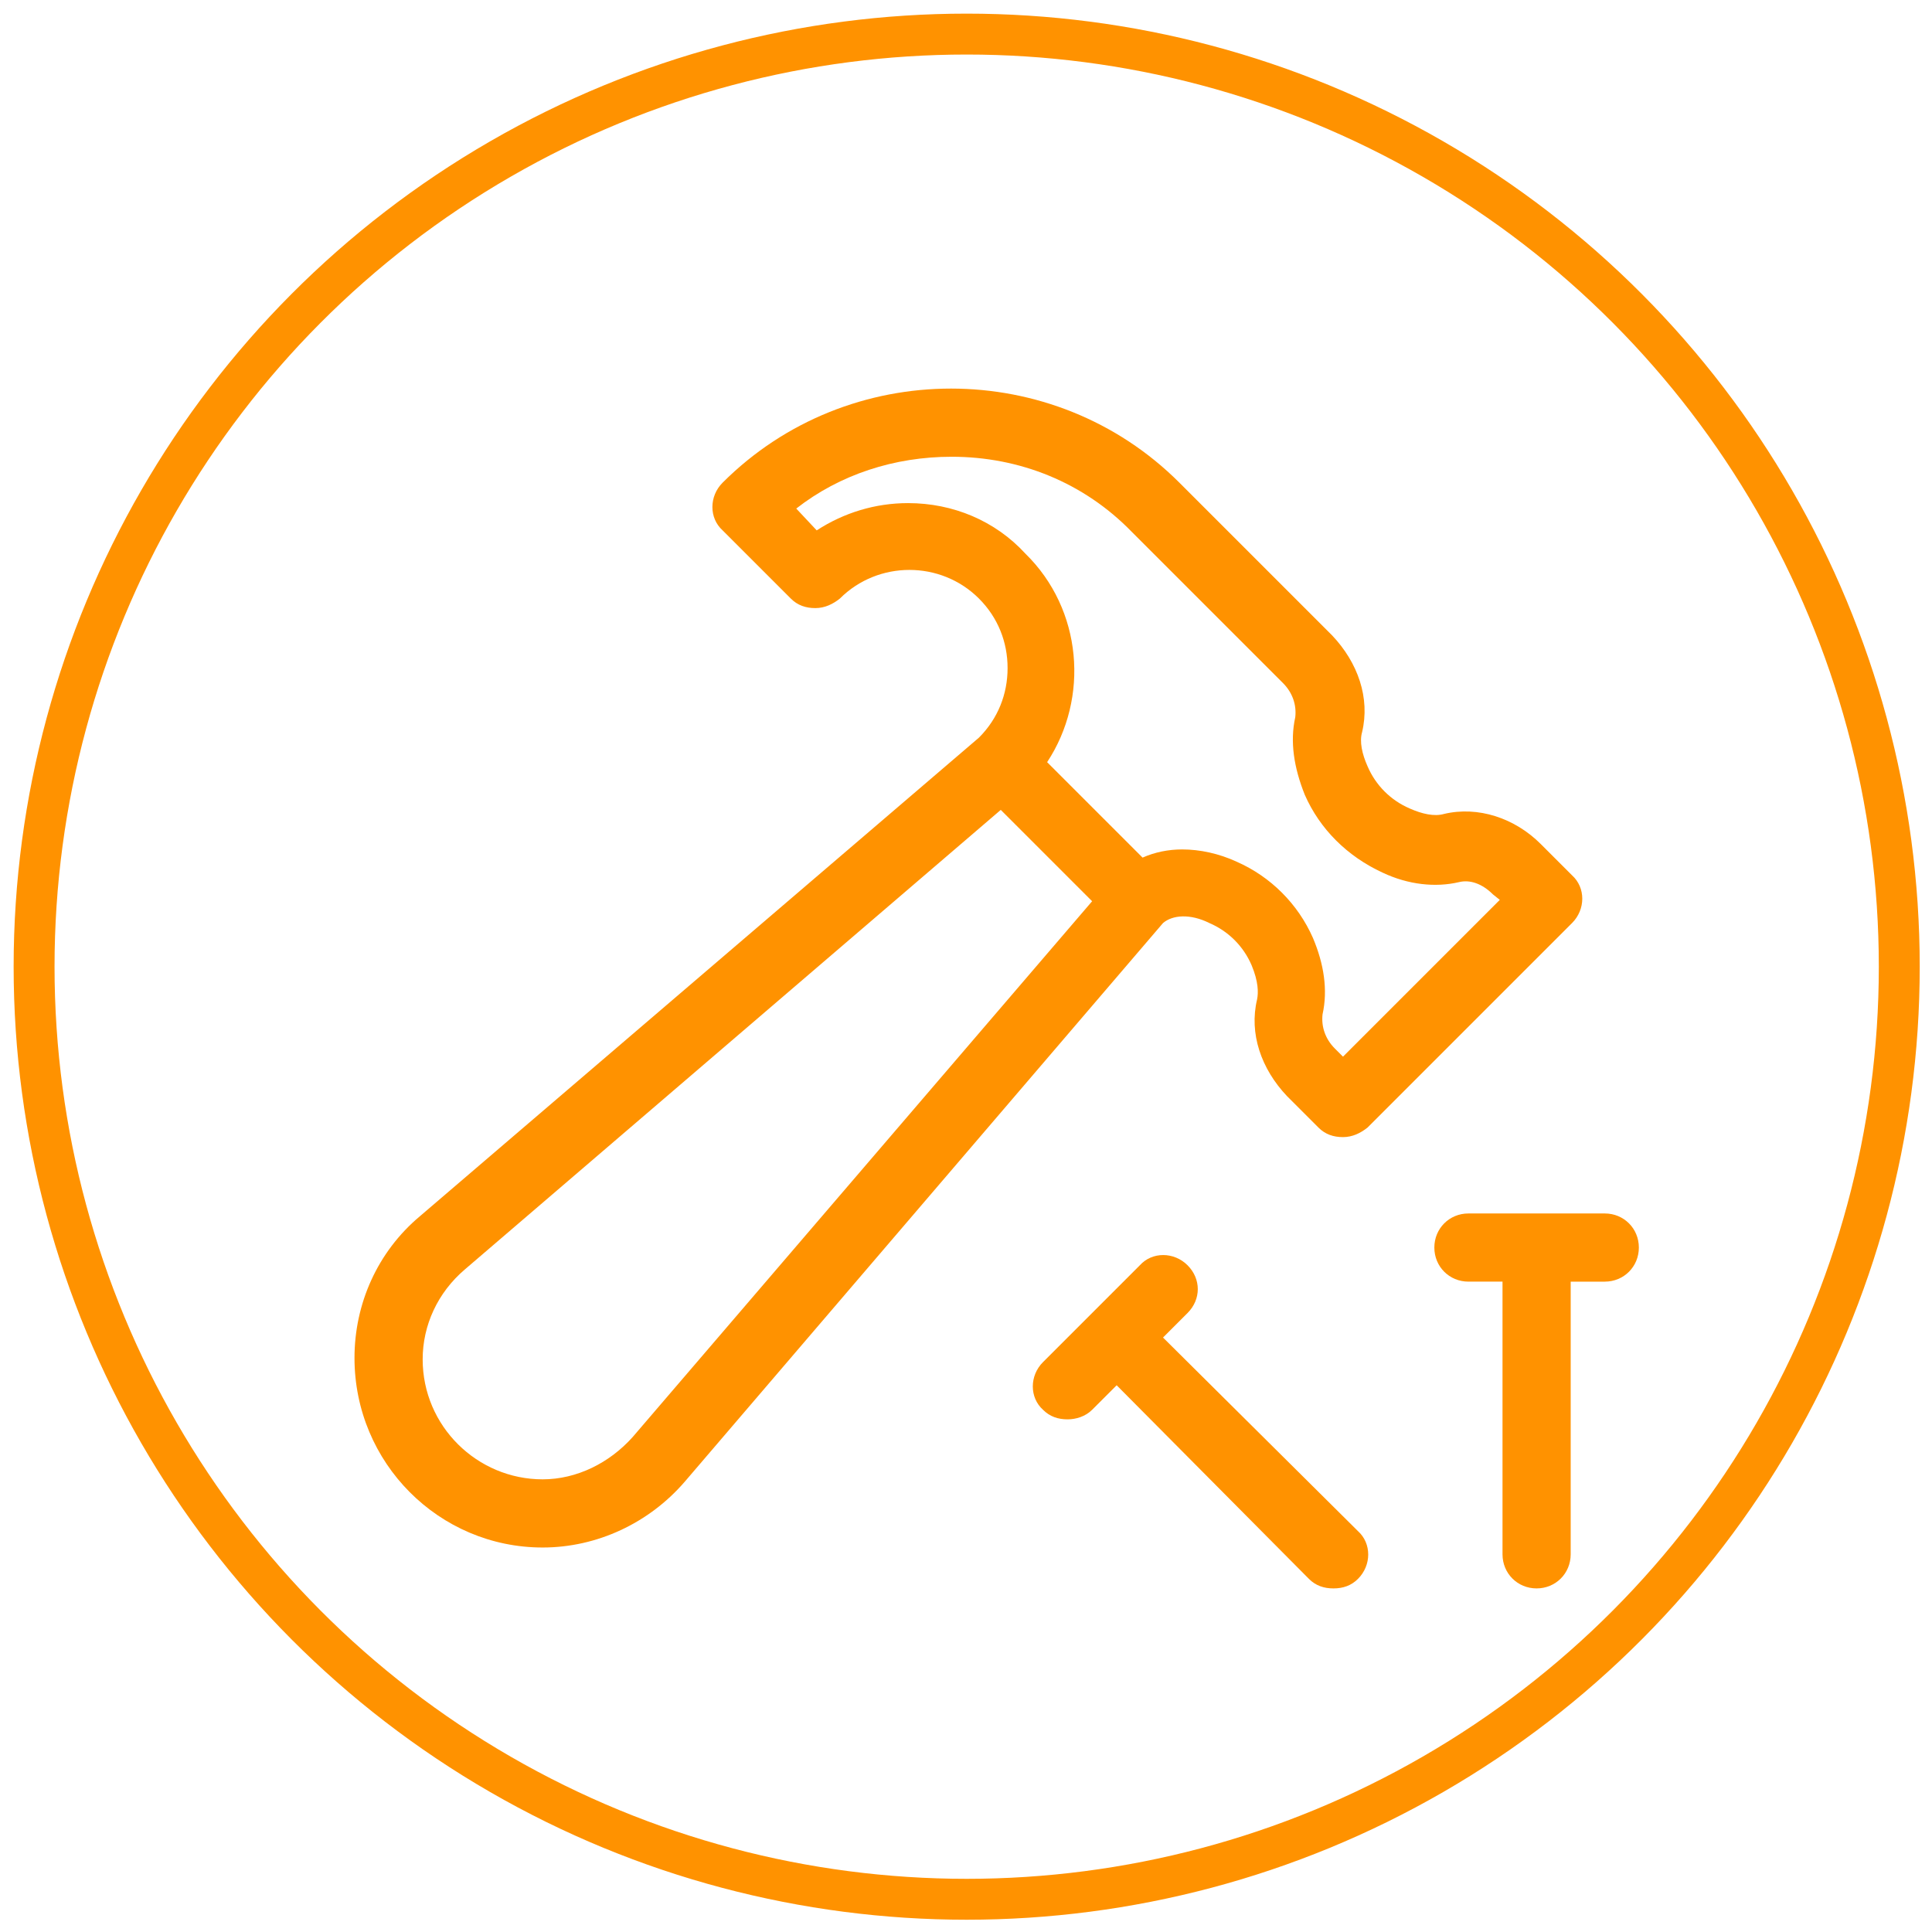 <?xml version="1.0" encoding="utf-8"?>
<!-- Generator: Adobe Illustrator 21.0.0, SVG Export Plug-In . SVG Version: 6.00 Build 0)  -->
<svg version="1.1" id="Calque_1" xmlns="http://www.w3.org/2000/svg" xmlns:xlink="http://www.w3.org/1999/xlink" x="0px" y="0px"
	 viewBox="0 0 141.7 141.7" style="enable-background:new 0 0 141.7 141.7;" xml:space="preserve">
<style type="text/css">
	.st0{fill:none;stroke:#FF9200;stroke-width:3;stroke-miterlimit:10;}
	.st1{fill:#FF9200;}
</style>
<circle class="st0" cx="70.9" cy="70.9" r="68.4"/>
<path class="st1" d="M39.8,113.5c4,0,7.8-1.8,10.4-4.8l35.1-41c0.7-0.6,2-0.7,3.4,0c1.4,0.6,2.5,1.7,3.1,3.1c0.5,1.2,0.5,2,0.4,2.5
	c-0.6,2.5,0.3,5.1,2.2,7.1l2.3,2.3c0.5,0.5,1.1,0.7,1.8,0.7l0,0c0.7,0,1.3-0.3,1.8-0.7l15-15c1-1,1-2.6,0-3.5l-2.3-2.3
	c-1.9-1.9-4.6-2.8-7.1-2.2c-0.7,0.2-1.6,0-2.5-0.4c-1.4-0.6-2.5-1.7-3.1-3.1c-0.4-0.9-0.6-1.8-0.4-2.5c0.6-2.5-0.3-5.1-2.2-7.1
	L86.5,35.4c-9.2-9.2-24.3-9.2-33.5,0c-1,1-1,2.6,0,3.5l5,5c0.5,0.5,1.1,0.7,1.8,0.7c0,0,0,0,0,0c0.7,0,1.3-0.3,1.8-0.7
	c2.8-2.8,7.4-2.8,10.2,0c1.4,1.4,2.1,3.2,2.1,5.1c0,1.9-0.7,3.7-2.1,5.1l-41,35.1c-3.1,2.6-4.8,6.4-4.8,10.4
	C26,107.3,32.2,113.5,39.8,113.5z M66.6,36.9C66.6,36.9,66.6,36.9,66.6,36.9c-2.4,0-4.7,0.7-6.7,2l-1.5-1.6
	c3.2-2.5,7.2-3.8,11.4-3.8c5,0,9.7,1.9,13.2,5.5l11.1,11.1c0.7,0.7,1,1.6,0.9,2.5c-0.4,1.8-0.1,3.7,0.7,5.7c1.1,2.5,3.1,4.5,5.7,5.7
	c1.9,0.9,3.9,1.1,5.6,0.7c0.8-0.2,1.7,0.1,2.5,0.9L110,66L98.5,77.5l-0.6-0.6c-0.7-0.7-1-1.6-0.9-2.5c0.4-1.8,0.1-3.7-0.7-5.6
	c-1.1-2.5-3.1-4.5-5.6-5.6c-1.3-0.6-2.7-0.9-4-0.9c-1,0-2,0.2-2.9,0.6l-7-7c3.1-4.7,2.6-11.2-1.6-15.3C73,38.2,69.9,36.9,66.6,36.9z
	 M34.1,93.1l39.3-33.7l6.7,6.7l-33.7,39.3c-1.7,1.9-4.1,3.1-6.6,3.1c-4.8,0-8.8-3.9-8.8-8.8C31,97.2,32.1,94.8,34.1,93.1z"/>
<path class="st1" d="M117.7,89h-10c-1.4,0-2.5,1.1-2.5,2.5s1.1,2.5,2.5,2.5h2.5v20c0,1.4,1.1,2.5,2.5,2.5s2.5-1.1,2.5-2.5V94h2.5
	c1.4,0,2.5-1.1,2.5-2.5S119.1,89,117.7,89z"/>
<path class="st1" d="M87.1,92.8c-1-1-2.6-1-3.5,0l-7.1,7.1c-1,1-1,2.6,0,3.5c0.5,0.5,1.1,0.7,1.8,0.7c0.6,0,1.3-0.2,1.8-0.7l1.8-1.8
	L96,115.8c0.5,0.5,1.1,0.7,1.8,0.7s1.3-0.2,1.8-0.7c1-1,1-2.6,0-3.5L85.3,98.1l1.8-1.8C88.1,95.3,88.1,93.8,87.1,92.8z"/>
</svg>
